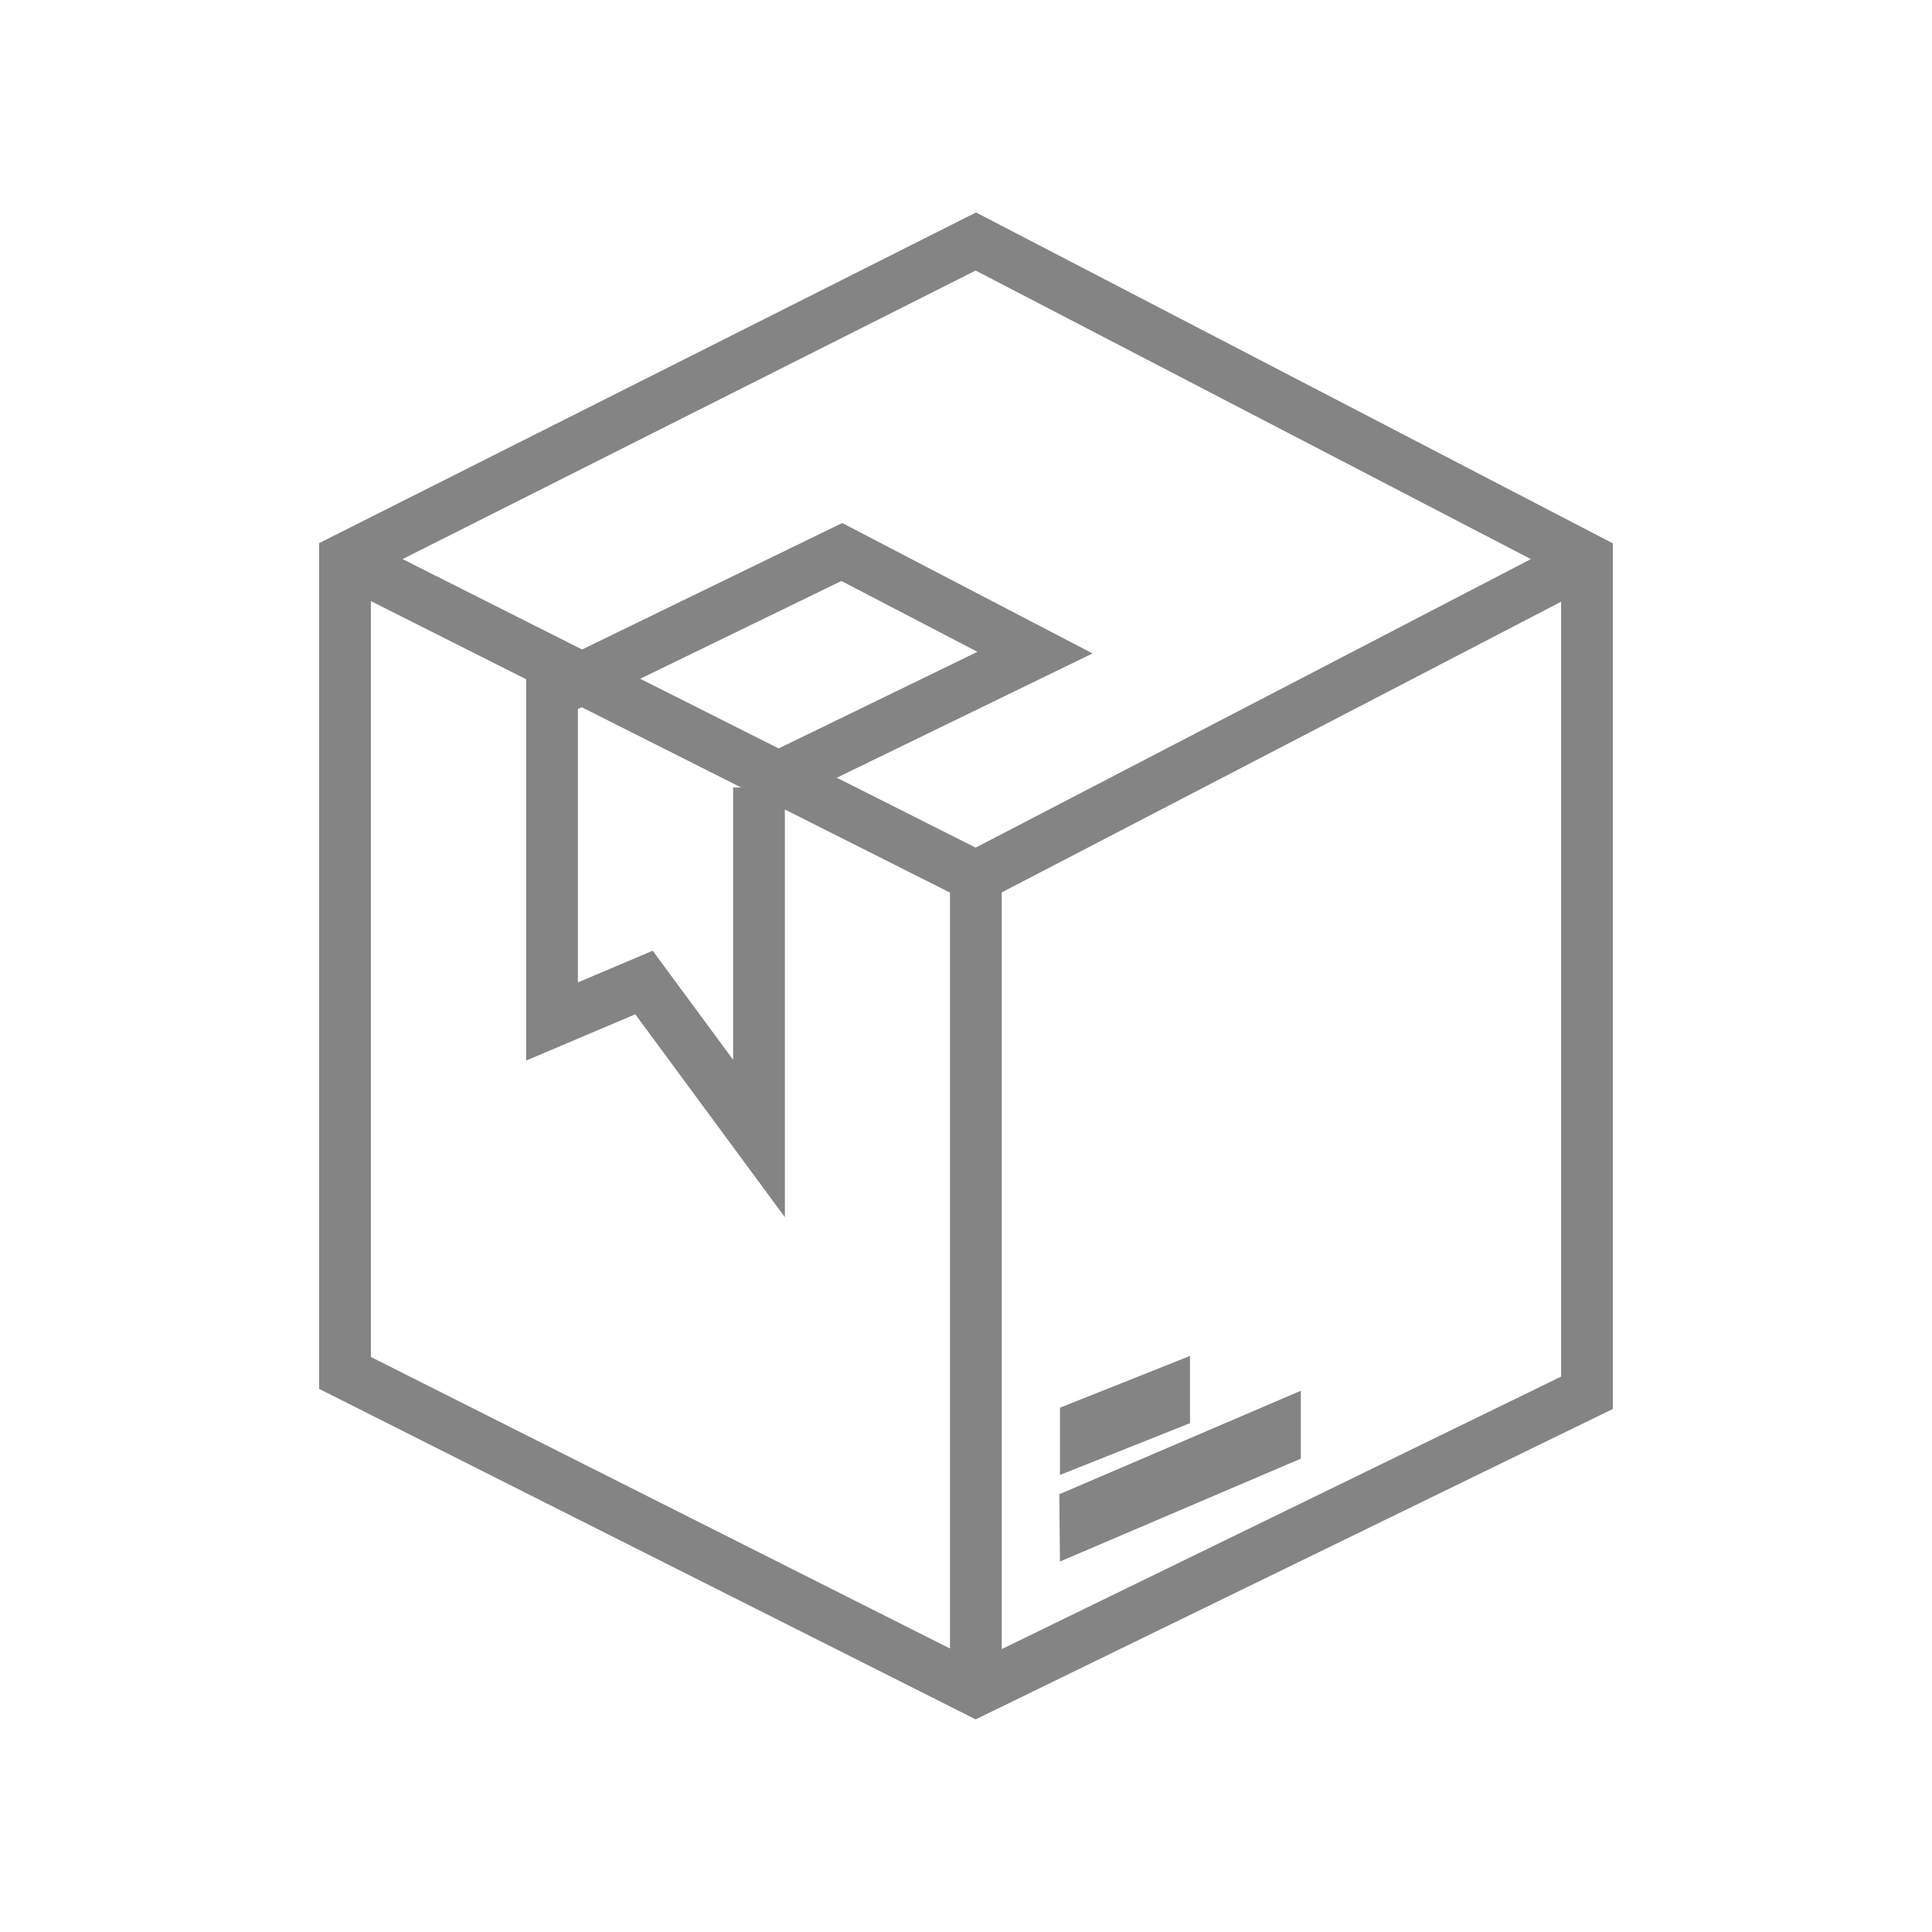 <svg width="56" height="56" viewBox="0 0 56 56" fill="none" xmlns="http://www.w3.org/2000/svg">
<rect width="56" height="56" fill="white"/>
<path fill-rule="evenodd" clip-rule="evenodd" d="M34.492 41.252L30.723 42.752V40.803L34.492 39.303V41.252ZM37.705 42.28L30.723 45.262L30.705 43.311L37.705 40.311V42.28Z" fill="#848484"/>
<path fill-rule="evenodd" clip-rule="evenodd" d="M24.412 15.16L31.668 18.94L21.928 23.674L21.272 22.325L28.332 18.893L24.388 16.84L16.328 20.758L15.672 19.409L24.412 15.16Z" fill="#848484"/>
<path fill-rule="evenodd" clip-rule="evenodd" d="M28.291 6.158L46.75 15.75V40.839L28.28 49.837L9.25 40.257V15.743L28.291 6.158ZM10.75 17.423V39.332L27.536 47.783V25.873L10.75 17.423ZM29.036 25.866V47.8L45.25 39.901V17.441L29.036 25.866ZM44.373 16.206L28.28 24.569L11.668 16.206L28.28 7.842L44.373 16.206Z" fill="#848484"/>
<path fill-rule="evenodd" clip-rule="evenodd" d="M15.25 19.5L16.75 20V28.476L18.919 27.557L21.25 30.719V22.826H22.75V35.281L18.414 29.4L15.25 30.741V19.5Z" fill="#848484"/>
</svg>
